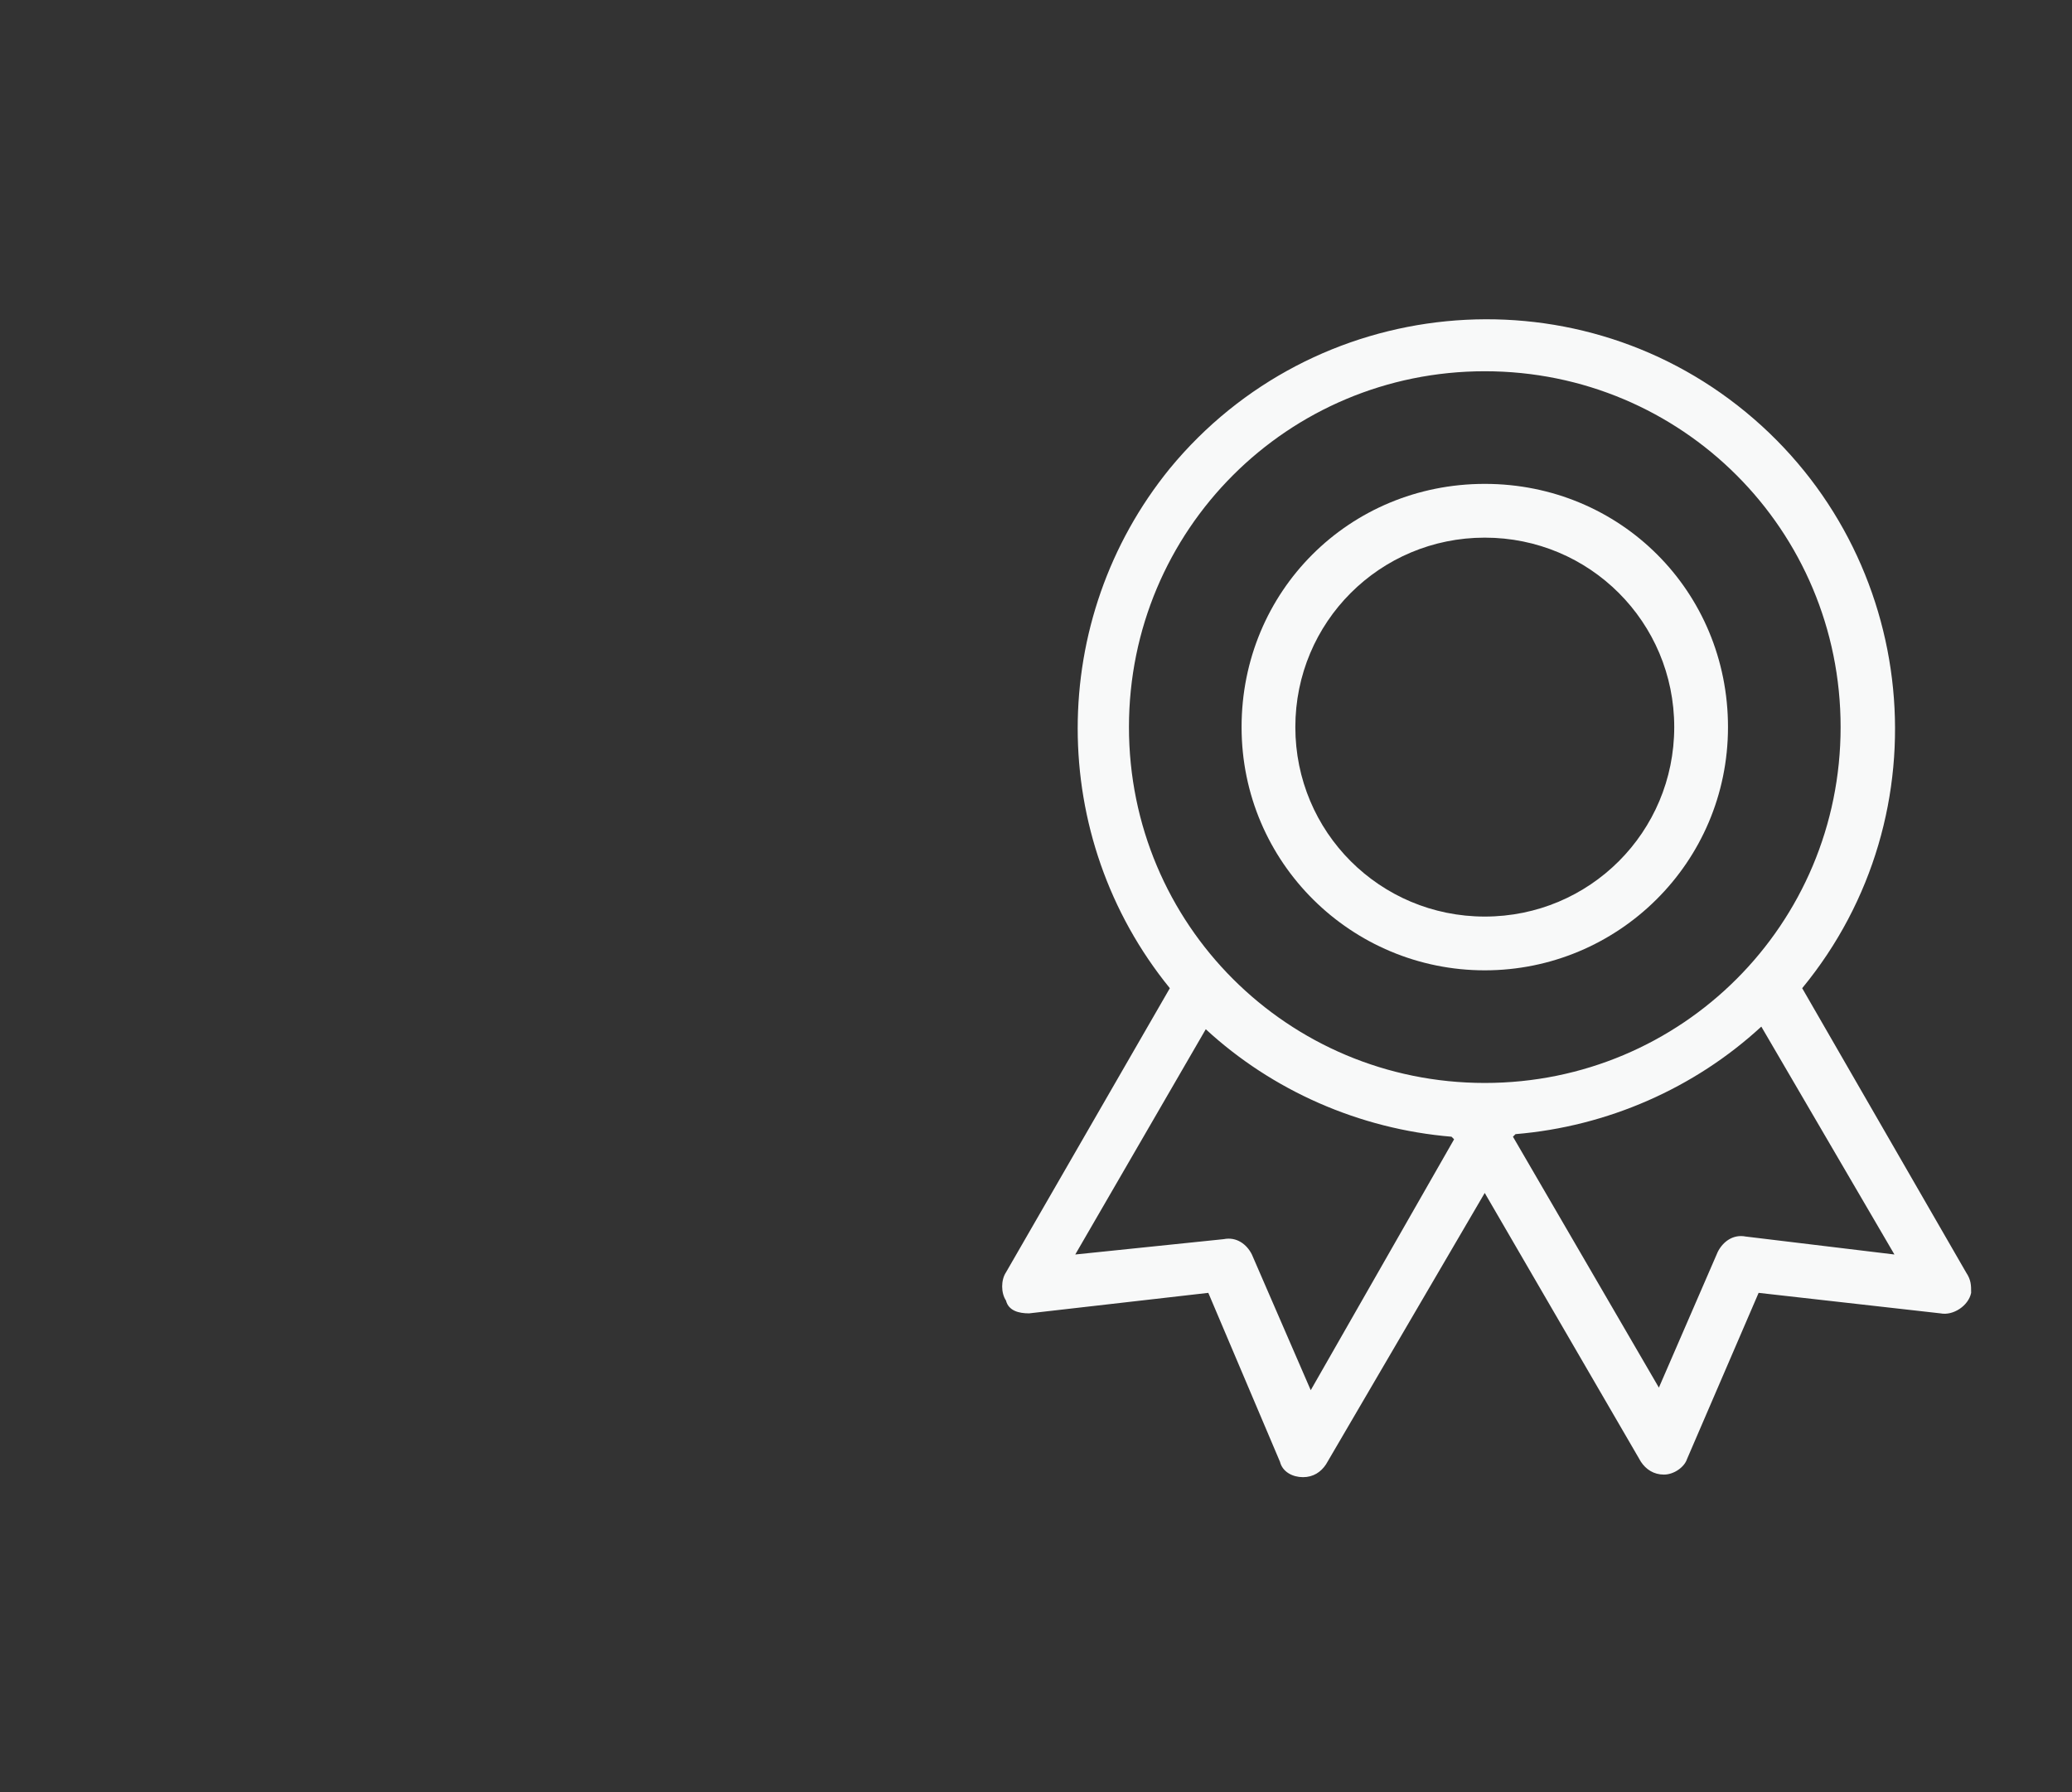 <!-- Generated by IcoMoon.io -->
<svg version="1.1" xmlns="http://www.w3.org/2000/svg" width="37" height="32" viewBox="0 0 37 32">
<rect x="0" y="0" width="37" height="32" fill="#333333" stroke="none"/>
<title>garanted</title>
<path fill="#f8f9f9" d="M18.377 23.451l3.2-0.366 1.28 3.017c0.046 0.183 0.229 0.274 0.411 0.274v0c0.183 0 0.32-0.091 0.411-0.229l2.834-4.846 2.789 4.8c0.091 0.137 0.229 0.229 0.411 0.229v0c0.183 0 0.366-0.137 0.411-0.274l1.28-2.971 3.246 0.366c0.229 0.046 0.503-0.137 0.549-0.366 0-0.137 0-0.229-0.091-0.366l-2.926-5.074c2.56-3.109 2.103-7.726-1.006-10.286s-7.726-2.103-10.286 1.006c-2.194 2.697-2.194 6.583 0 9.28l-2.926 5.074c-0.091 0.137-0.091 0.366 0 0.503 0.046 0.183 0.229 0.229 0.411 0.229zM31.177 22.080c-0.229-0.046-0.411 0.091-0.503 0.274l-1.051 2.423-2.606-4.48 0.046-0.046c1.646-0.137 3.2-0.823 4.389-1.92l2.377 4.069-2.651-0.32zM26.514 6.629c3.52 0 6.354 2.834 6.354 6.354s-2.834 6.354-6.354 6.354-6.354-2.834-6.354-6.354 2.834-6.354 6.354-6.354zM21.531 18.377c1.189 1.097 2.743 1.783 4.389 1.92l0.046 0.046-2.56 4.48-1.051-2.423c-0.091-0.183-0.274-0.32-0.503-0.274l-2.651 0.274 2.331-4.023z"></path>
<path fill="#f8f9f9" d="M26.514 17.326c2.377 0 4.343-1.92 4.343-4.343s-1.92-4.343-4.343-4.343-4.343 1.92-4.343 4.343v0c0 2.423 1.966 4.343 4.343 4.343zM26.514 9.6c1.874 0 3.383 1.509 3.383 3.383s-1.509 3.383-3.383 3.383-3.383-1.509-3.383-3.383 1.509-3.383 3.383-3.383z"></path>
</svg>
